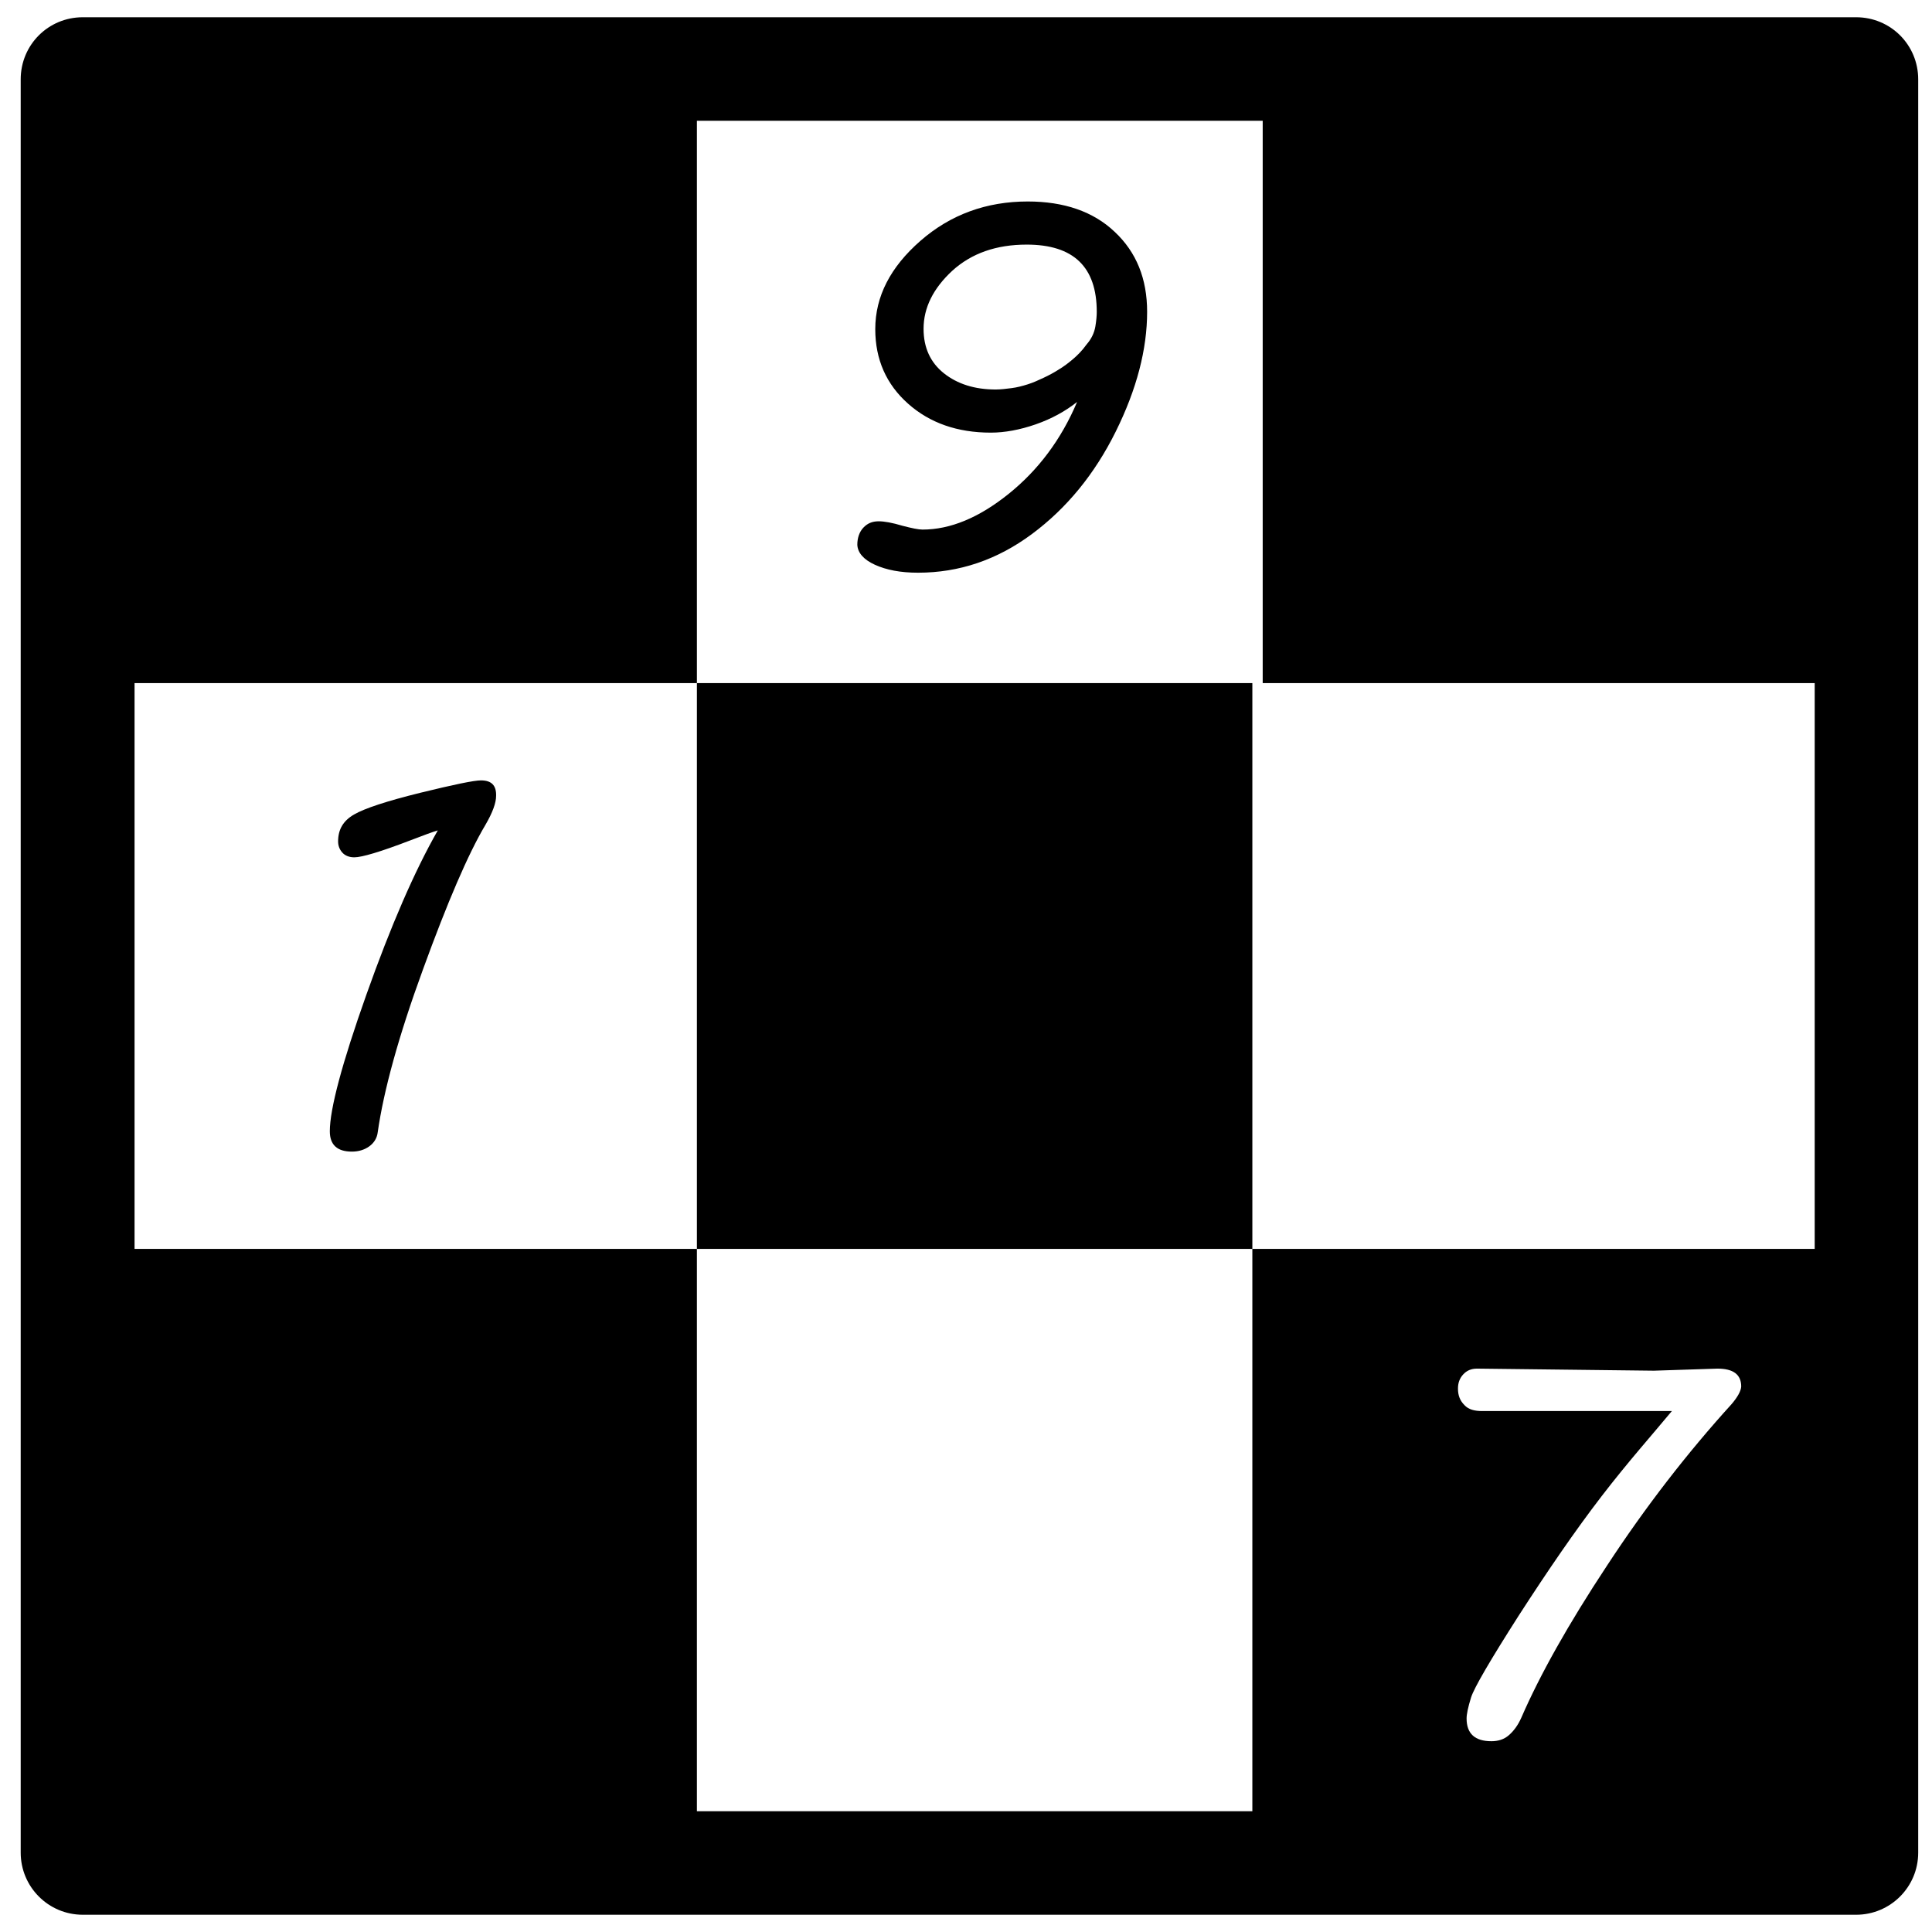 <?xml version="1.0" encoding="utf-8"?>
<!-- Generator: Adobe Illustrator 19.0.0, SVG Export Plug-In . SVG Version: 6.00 Build 0)  -->
<svg version="1.1" id="Layer_1" xmlns="http://www.w3.org/2000/svg" xmlns:xlink="http://www.w3.org/1999/xlink" x="0px" y="0px"
	 viewBox="0 0 560 560" style="enable-background:new 0 0 560 560;" xml:space="preserve">
<g id="XMLID_4_">
	<rect id="XMLID_5_" x="202" y="198" width="161" height="164"/>
	<path id="XMLID_21_" d="M253.6,163.7c3.3,1.5,7.4,2.3,12.5,2.3c11.9,0,22.9-3.7,33-11.2c10.1-7.5,18.2-17.4,24.3-29.7
		c6.1-12.3,9.1-23.9,9.1-34.7c0-9.6-3.1-17.3-9.4-23.2c-6.2-5.9-14.7-8.8-25.2-8.8c-12,0-22.4,3.8-31.1,11.4
		c-8.7,7.6-13.1,16.1-13.1,25.6c0,8.8,3.2,16,9.5,21.6c6.3,5.6,14.3,8.4,24,8.4c4,0,8.4-0.8,13-2.4c4.6-1.6,8.6-3.8,12-6.5
		c-4.6,10.9-11.3,19.8-19.9,26.7s-16.9,10.3-24.9,10.3c-1.2,0-3.1-0.4-5.8-1.1c-3-0.9-5.3-1.3-6.9-1.3c-1.9,0-3.3,0.6-4.5,1.9
		c-1.1,1.2-1.7,2.9-1.7,4.9C248.6,160.2,250.3,162.2,253.6,163.7z M311,104.1c-1.3,1.1-2.6,2.1-4.1,3c-1.4,0.9-2.9,1.7-4.4,2.4
		c-1.5,0.7-3,1.4-4.6,1.9c-1.6,0.5-3.1,0.9-4.7,1.1c-1.6,0.2-3.1,0.4-4.6,0.4c-6.1,0-11.1-1.6-15-4.7s-5.9-7.4-5.9-12.9
		c0-6.1,2.8-11.7,8.3-16.8c5.6-5.1,12.8-7.6,21.6-7.6c13.6,0,20.3,6.5,20.3,19.5c0,1-0.1,2.4-0.4,4.2c-0.3,1.8-1.1,3.6-2.6,5.3
		C313.7,101.6,312.3,103,311,104.1z"/>
	<path id="XMLID_29_" d="M538,5H24C14,5,6,13,6,23V537c0,9.9,8,18,18,18H538c9.9,0,18-8,18-18V23C556,13,548,5,538,5z M501.9,407
		c-12.8,14.1-24.9,29.7-36.1,46.8c-11.3,17.1-19.5,31.8-24.8,44c-1,2.3-2.3,4-3.7,5.2s-3.1,1.7-5,1.7c-4.8,0-7.2-2.2-7.2-6.6
		c0-1.2,0.4-3.2,1.3-6.1c0.9-2.8,5.5-10.7,13.8-23.7c8.4-13,16.4-24.7,24.1-34.7c7.7-10,14.5-17.6,20.3-24.6h-55
		c-2.1,0-3.9-0.4-5.1-1.7c-1.3-1.3-1.9-2.8-1.9-4.8c0-1.7,0.5-3,1.5-4.1c1-1.1,2.3-1.7,4-1.7l51.3,0.6l18.4-0.6
		c4.6,0,6.9,1.7,6.9,5.2C504.6,403.2,503.7,404.9,501.9,407z M526,362H366h-3v163H202V362H39V198h163V35h164v163h160V362z"/>
	<path id="XMLID_32_" d="M139.4,226.2c-2,0-7.8,1.2-17.6,3.6c-9.7,2.4-16.1,4.5-19.2,6.3c-3.1,1.8-4.6,4.3-4.6,7.8
		c0,1.2,0.4,2.3,1.2,3.2c0.8,0.9,2,1.4,3.5,1.4c2.2,0,7.6-1.6,16.2-4.9c3.9-1.5,6.6-2.5,8-2.9c-6.7,11.7-13.6,27.6-20.7,47.6
		c-7.1,20-10.6,33.2-10.6,39.6c0,3.9,2.1,5.9,6.4,5.9c1.9,0,3.6-0.5,5-1.5c1.4-1,2.3-2.4,2.5-4.2c1.7-11.9,6-27.7,13.1-47.1
		c7.1-19.5,13.1-33.5,18.1-41.9c2.1-3.6,3.1-6.4,3.1-8.4C143.9,227.6,142.4,226.2,139.4,226.2z"/>
</g>
</svg>
